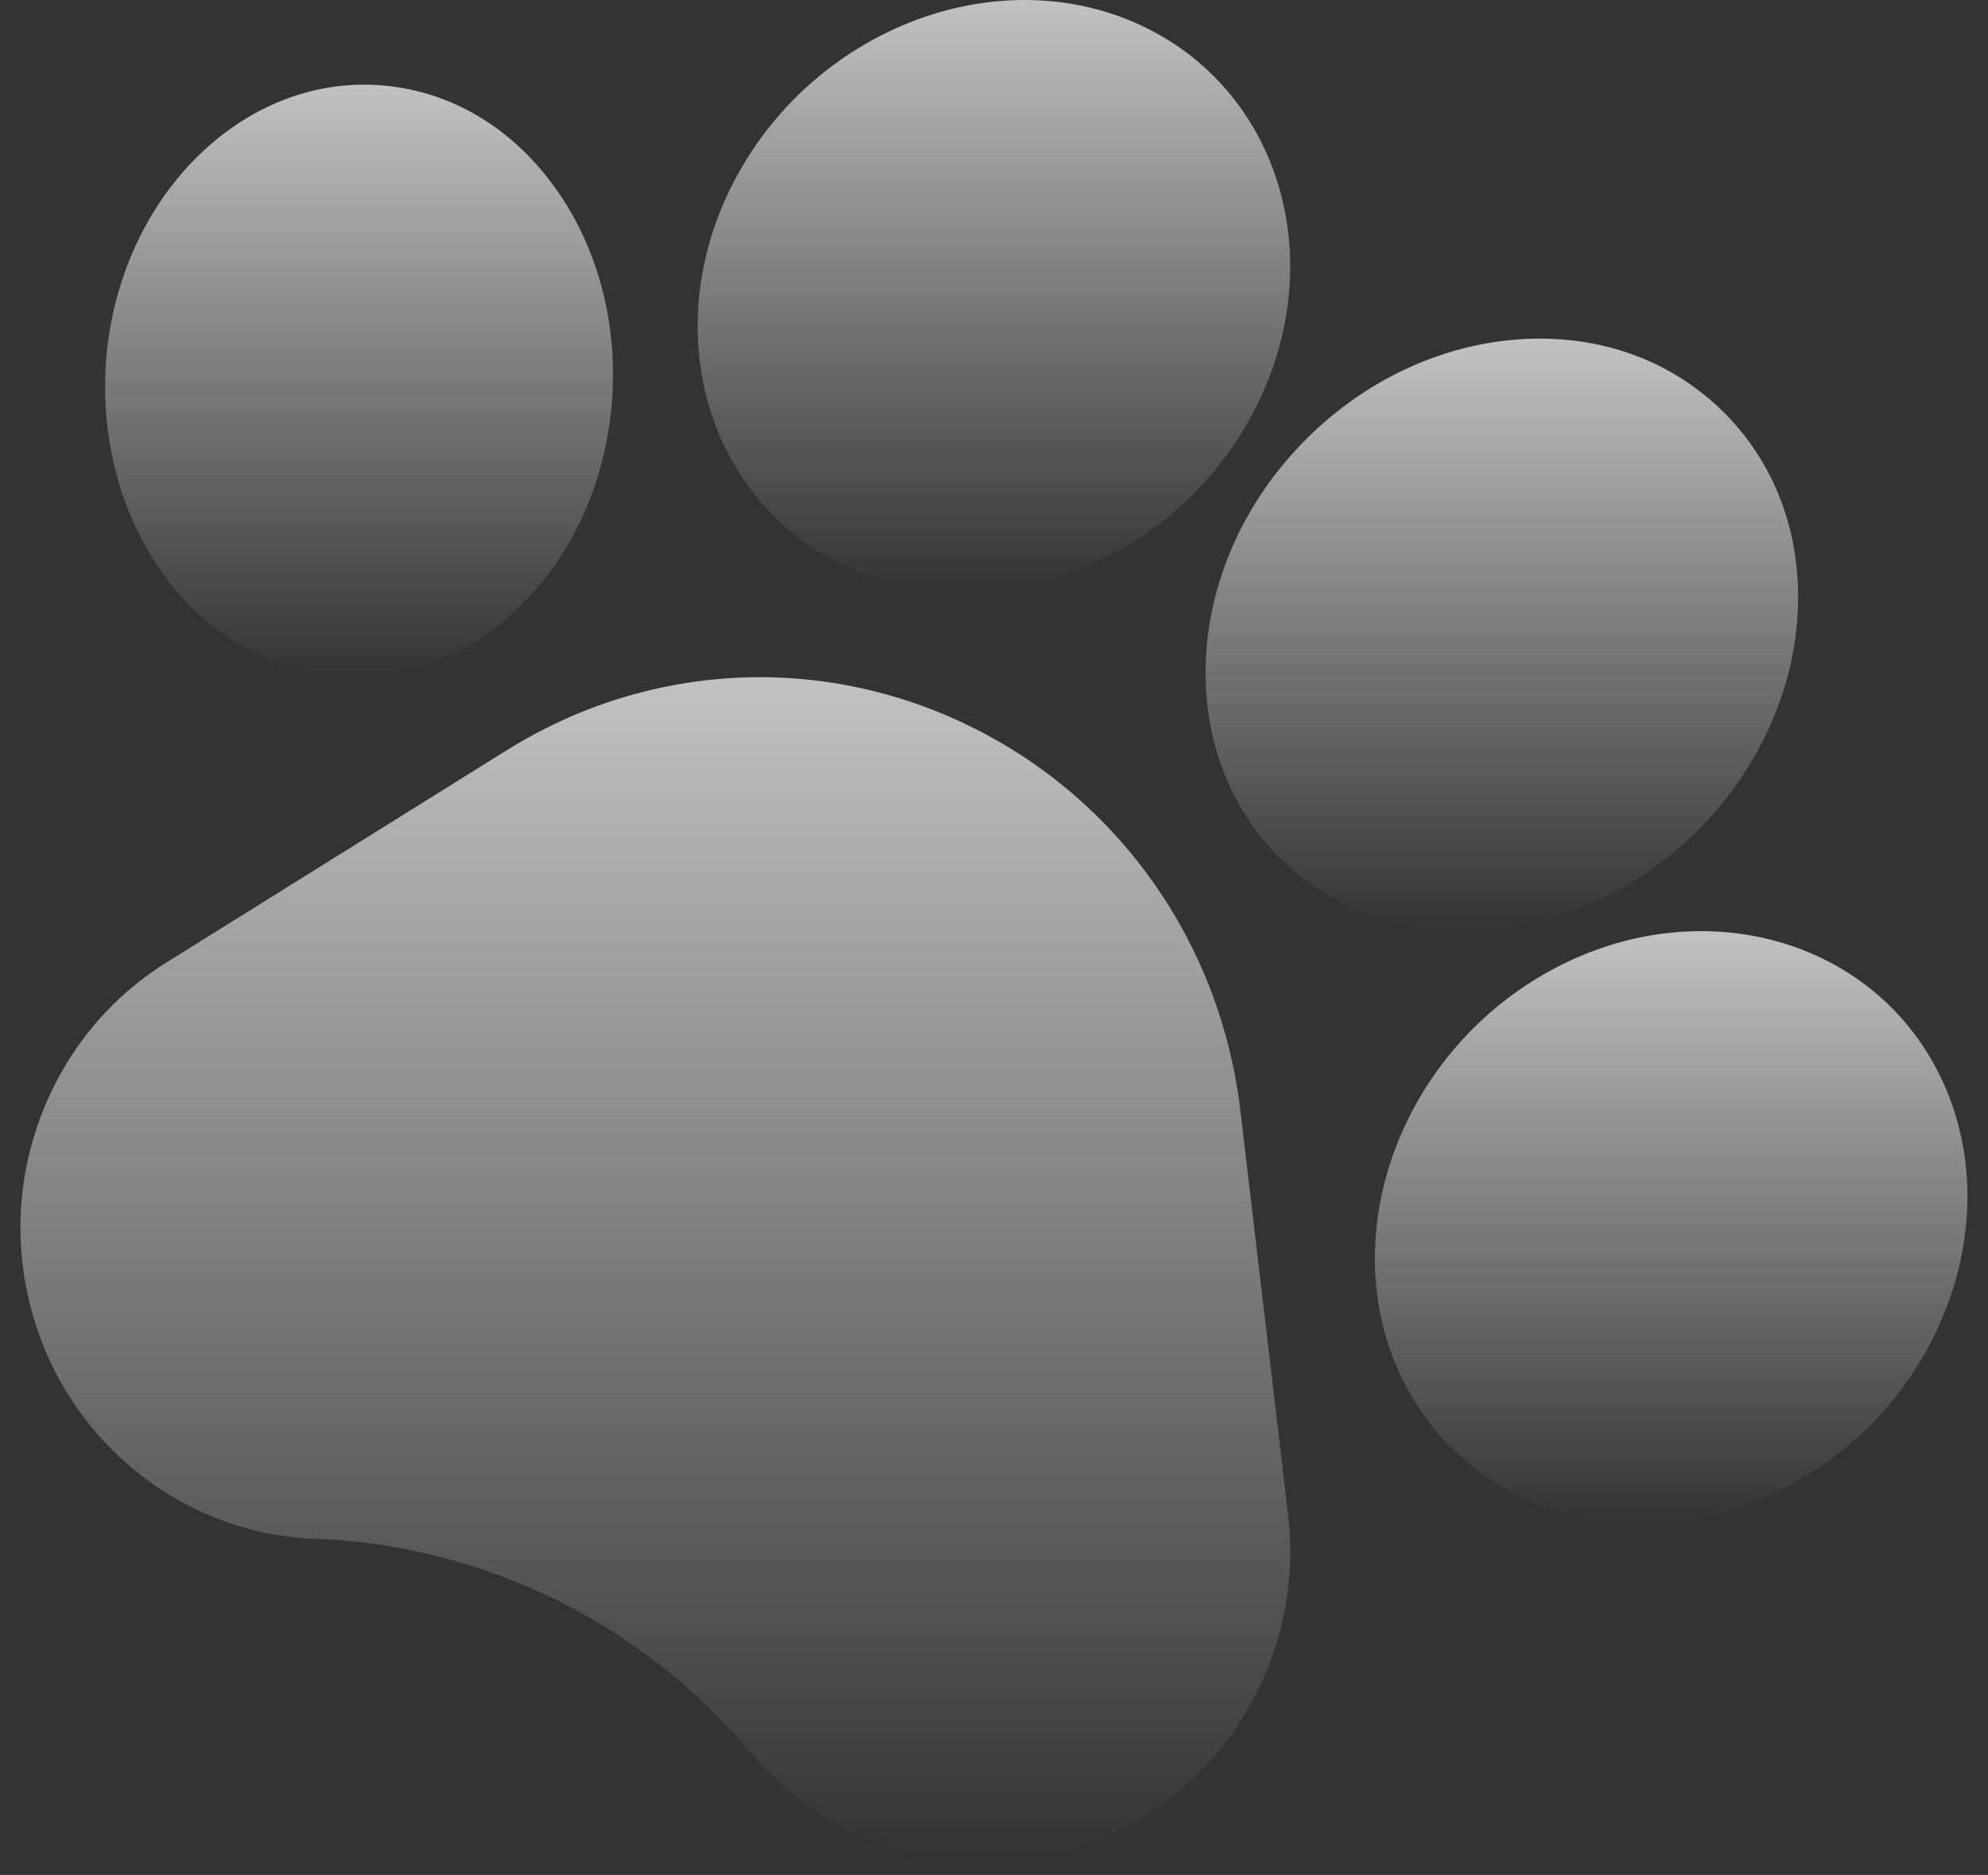<svg width="88" height="83" viewBox="0 0 88 83" fill="none" xmlns="http://www.w3.org/2000/svg">
<rect x="0" y="0" width="88" height="83" fill="#333333" stroke="none"/>
<path d="M54.907 49.171C54.033 41.769 49.57 35.41 42.968 32.163C36.367 28.917 28.694 29.307 22.442 33.205L7.378 42.6C4.879 44.158 2.981 46.445 1.887 49.21C0.793 51.977 0.609 54.964 1.353 57.848C2.098 60.732 3.704 63.241 5.992 65.105C8.281 66.969 11.042 68.011 13.974 68.12L14.17 68.127C21.522 68.454 28.461 71.897 33.238 77.595C34.469 79.063 35.96 80.233 37.633 81.056C38.543 81.503 39.507 81.848 40.515 82.084C43.373 82.752 46.303 82.474 48.992 81.278C51.677 80.082 53.868 78.081 55.323 75.492C56.779 72.903 57.363 69.97 57.014 67.01L54.907 49.171Z" fill="url(#paint0_linear_1117_6887)" fill-opacity="0.7"/>
<path d="M14.832 29.94C17.903 30.207 20.878 29.036 23.212 26.645C25.433 24.37 26.808 21.238 27.084 17.824C27.358 14.41 26.505 11.086 24.68 8.464C22.763 5.707 20.017 4.046 16.95 3.783C10.783 3.251 5.289 8.686 4.701 15.902C4.24 21.648 7.03 26.813 11.301 28.943C12.392 29.487 13.579 29.834 14.832 29.94Z" fill="url(#paint1_linear_1117_6887)" fill-opacity="0.7"/>
<path d="M37.664 25.188C44 28.013 51.993 24.897 55.484 18.242C58.976 11.584 56.664 3.869 50.328 1.042C43.996 -1.783 36.001 1.334 32.51 7.992C29.018 14.647 31.33 22.362 37.664 25.188Z" fill="url(#paint2_linear_1117_6887)" fill-opacity="0.7"/>
<path d="M56.747 38.075V38.076C57.604 38.905 58.566 39.568 59.602 40.067C64.439 42.399 70.856 41.162 75.272 36.639C77.814 34.034 79.339 30.72 79.565 27.307C79.802 23.735 78.607 20.482 76.198 18.148C73.789 15.814 70.493 14.713 66.915 15.049C63.497 15.37 60.215 16.982 57.674 19.587C52.312 25.08 51.896 33.374 56.747 38.075Z" fill="url(#paint3_linear_1117_6887)" fill-opacity="0.7"/>
<path d="M85.88 47.63L85.879 47.626C82.837 41.412 75.025 39.364 68.463 43.058C61.904 46.759 59.036 54.825 62.069 61.037C63.175 63.304 64.916 65.018 67.001 66.1C70.633 67.987 75.309 67.959 79.485 65.61C86.045 61.909 88.913 53.844 85.88 47.63Z" fill="url(#paint4_linear_1117_6887)" fill-opacity="0.7"/>
<defs>
<linearGradient id="paint0_linear_1117_6887" x1="29.008" y1="29.978" x2="29.008" y2="82.439" gradientUnits="userSpaceOnUse">
<stop stop-color="white"/>
<stop offset="1" stop-color="white" stop-opacity="0"/>
</linearGradient>
<linearGradient id="paint1_linear_1117_6887" x1="15.893" y1="3.747" x2="15.893" y2="29.977" gradientUnits="userSpaceOnUse">
<stop stop-color="white"/>
<stop offset="1" stop-color="white" stop-opacity="0"/>
</linearGradient>
<linearGradient id="paint2_linear_1117_6887" x1="43.997" y1="0" x2="43.997" y2="26.23" gradientUnits="userSpaceOnUse">
<stop stop-color="white"/>
<stop offset="1" stop-color="white" stop-opacity="0"/>
</linearGradient>
<linearGradient id="paint3_linear_1117_6887" x1="66.479" y1="14.99" x2="66.479" y2="41.22" gradientUnits="userSpaceOnUse">
<stop stop-color="white"/>
<stop offset="1" stop-color="white" stop-opacity="0"/>
</linearGradient>
<linearGradient id="paint4_linear_1117_6887" x1="73.975" y1="41.219" x2="73.975" y2="67.45" gradientUnits="userSpaceOnUse">
<stop stop-color="white"/>
<stop offset="1" stop-color="white" stop-opacity="0"/>
</linearGradient>
</defs>
</svg>
